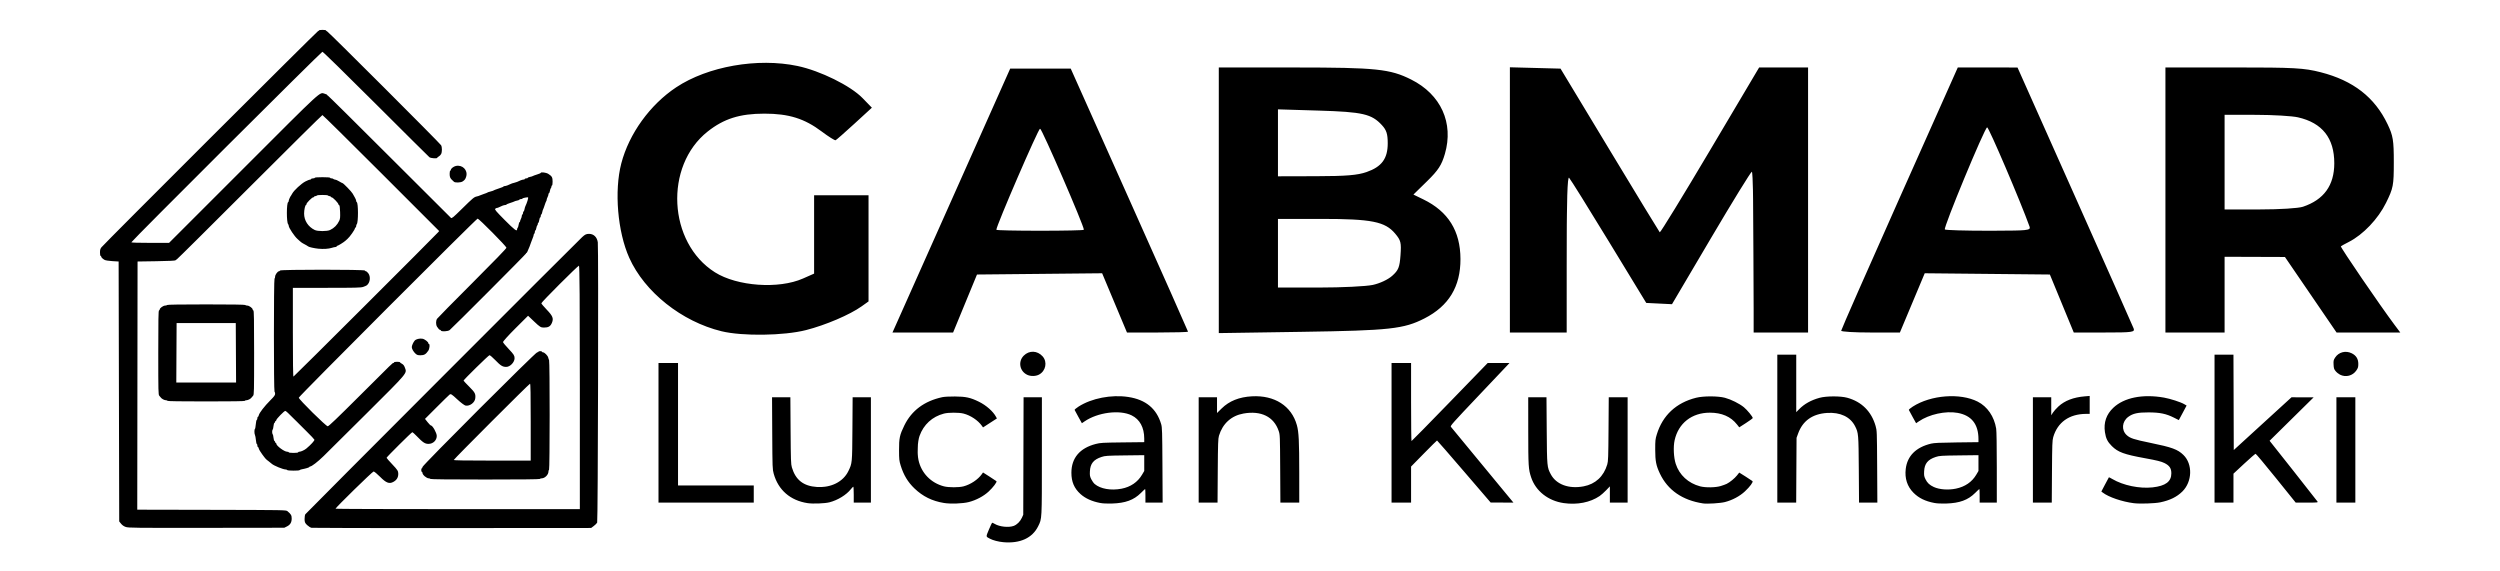 <?xml version="1.0" encoding="utf-8"?>
<svg width="350px" height="80px" viewBox="0 0 350 80" version="1.1" xmlns:xlink="http://www.w3.org/1999/xlink" xmlns="http://www.w3.org/2000/svg">
  <defs>
    <path d="M0 0L350 0L350 80L0 80L0 0Z" id="path_1" />
    <clipPath id="mask_1">
      <use xlink:href="#path_1" />
    </clipPath>
  </defs>
  <g id="gabmar_black">
    <path d="M0 0L350 0L350 80L0 80L0 0Z" id="Tło" fill="#FFFFFF" fill-opacity="0" fill-rule="evenodd" stroke="none" />
    <path d="M211.384 27.985L211.384 9.42L214.929 9.514L218.475 9.608L225.35 20.996C229.132 27.259 232.289 32.447 232.367 32.525C232.445 32.602 235.607 27.441 239.395 21.054L246.281 9.443L249.705 9.443L253.13 9.443L253.13 27.997L253.13 46.551L249.32 46.551L245.51 46.551L245.51 35.286C245.51 29.09 245.398 24.029 245.261 24.038C245.125 24.047 242.553 28.225 239.546 33.321L234.079 42.588L232.276 42.499L230.474 42.409L225.24 33.816C222.362 29.09 219.856 25.071 219.671 24.887C219.444 24.66 219.335 28.121 219.335 35.551L219.335 46.551L215.359 46.551L211.384 46.551L211.384 27.985ZM257.766 46.302C257.765 46.166 261.437 37.816 265.928 27.748L274.092 9.443L278.272 9.447L282.452 9.451L290.469 27.421C294.878 37.304 298.584 45.652 298.704 45.971C298.906 46.505 298.581 46.551 294.625 46.551L290.327 46.551L288.655 42.492L286.982 38.433L278.222 38.345L269.462 38.257L267.724 42.404L265.985 46.551L261.877 46.551C259.617 46.551 257.768 46.439 257.766 46.302L257.766 46.302ZM284.138 31.724C282.905 28.277 278.411 17.762 278.199 17.827C277.828 17.939 272.049 31.896 272.278 32.125C272.377 32.223 275.132 32.304 278.401 32.304C283.92 32.304 284.331 32.263 284.138 31.724L284.138 31.724ZM303.16 27.997L303.16 9.443L312.715 9.443C321.215 9.443 322.559 9.517 324.885 10.111C329.452 11.279 332.459 13.615 334.262 17.394C335.03 19.004 335.132 19.624 335.132 22.703C335.132 25.974 335.065 26.324 334.043 28.4C332.94 30.642 330.835 32.854 328.837 33.87C328.291 34.148 327.788 34.424 327.722 34.483C327.612 34.58 333.239 42.813 335.232 45.474L336.039 46.551L331.579 46.551L327.119 46.551L323.505 41.264L319.892 35.978L315.667 35.963L311.443 35.949L311.443 41.25L311.443 46.551L307.301 46.551L303.16 46.551L303.16 27.997ZM322.41 28.945C325.347 27.962 326.798 25.951 326.8 22.861C326.803 19.33 325.12 17.2 321.714 16.425C320.894 16.238 318.247 16.082 315.833 16.077L311.443 16.069L311.443 22.696L311.443 29.322L316.363 29.322C319.161 29.322 321.769 29.159 322.41 28.945L322.41 28.945ZM170.631 28.038L170.631 9.443L181.316 9.448C192.667 9.453 194.606 9.654 197.561 11.134C201.729 13.22 203.542 17.215 202.285 21.541C201.828 23.113 201.358 23.835 199.8 25.36L197.878 27.24L199.257 27.91C202.755 29.61 204.452 32.333 204.465 36.264C204.477 40.128 202.832 42.84 199.422 44.58C196.53 46.056 194.576 46.27 182.31 46.456L170.631 46.634L170.631 28.038ZM192.184 39.89C193.182 39.676 194.314 39.146 194.909 38.614C195.783 37.833 195.948 37.423 196.07 35.733C196.198 33.97 196.119 33.652 195.325 32.708C193.904 31.019 192.036 30.647 184.983 30.647L178.914 30.647L178.914 35.452L178.914 40.256L184.696 40.256C187.876 40.256 191.246 40.091 192.184 39.89L192.184 39.89ZM191.312 24.089C193.445 23.349 194.282 22.212 194.282 20.053C194.282 18.762 194.106 18.209 193.473 17.524C192.025 15.954 190.794 15.67 184.629 15.483L178.914 15.31L178.914 19.997L178.914 24.683L184.298 24.669C188.486 24.658 190.044 24.529 191.312 24.089L191.312 24.089ZM125.576 45.143C125.922 44.368 129.63 36.056 133.815 26.671L141.425 9.608L145.665 9.608L149.904 9.608L158.114 27.961C162.629 38.055 166.324 46.367 166.324 46.432C166.324 46.498 164.4 46.551 162.05 46.551L157.776 46.551L156.037 42.404L154.299 38.257L145.539 38.345L136.779 38.433L135.106 42.492L133.434 46.551L129.19 46.551L124.946 46.551L125.576 45.143ZM151.746 32.171C151.746 31.581 145.861 17.997 145.61 18.007C145.358 18.018 139.487 31.598 139.487 32.171C139.487 32.244 142.245 32.304 145.616 32.304C148.987 32.304 151.746 32.244 151.746 32.171L151.746 32.171ZM101.026 46.378C95.446 45.023 90.242 40.884 88.096 36.093C86.46 32.441 85.978 26.73 86.982 22.875C88.063 18.728 90.999 14.659 94.67 12.222C99.089 9.289 106.071 8.062 111.656 9.238C114.833 9.907 119.07 11.999 120.753 13.729L122.063 15.078L119.625 17.313C118.285 18.542 117.096 19.586 116.983 19.633C116.871 19.68 116 19.133 115.049 18.418C112.622 16.594 110.43 15.91 107.017 15.91C103.582 15.91 101.352 16.612 99.076 18.411C92.969 23.239 93.52 33.974 100.089 38.121C103.202 40.086 109.017 40.498 112.416 38.994L113.975 38.305L113.975 32.819L113.975 27.334L117.785 27.334L121.595 27.334L121.595 34.766L121.595 42.199L120.622 42.891C118.973 44.066 115.591 45.51 112.845 46.212C109.745 47.005 103.943 47.086 101.026 46.378L101.026 46.378ZM92.19 60.59L92.19 50.816L93.557 50.816L94.924 50.816L94.924 59.389L94.924 67.963L100.225 67.963L105.526 67.963L105.526 69.163L105.526 70.365L98.858 70.365L92.19 70.365L92.19 60.59ZM113.064 70.439C110.65 70.073 108.961 68.61 108.322 66.33C108.147 65.705 108.14 65.529 108.113 60.653L108.086 55.621L109.369 55.621L110.652 55.621L110.683 60.28C110.711 64.427 110.731 64.993 110.861 65.432C111.382 67.192 112.484 68.055 114.368 68.177C116.347 68.305 118.043 67.452 118.767 65.964C119.31 64.848 119.307 64.885 119.339 60.031L119.368 55.621L120.647 55.621L121.927 55.621L121.927 62.993L121.927 70.365L120.725 70.365L119.524 70.365L119.524 69.246C119.524 68.631 119.496 68.13 119.462 68.132C119.428 68.135 119.276 68.293 119.123 68.484C118.481 69.291 117.29 70.021 116.128 70.322C115.481 70.489 113.817 70.553 113.064 70.439L113.064 70.439ZM132.153 70.416C130.5 70.145 129.2 69.504 128.026 68.382C127.104 67.501 126.503 66.501 126.094 65.171C125.89 64.505 125.87 64.321 125.866 63.034C125.86 61.338 125.957 60.885 126.61 59.555C127.634 57.47 129.405 56.149 131.908 55.606C132.208 55.541 132.913 55.502 133.689 55.507C135.203 55.516 135.864 55.66 137.043 56.239C138.076 56.745 139.037 57.595 139.448 58.366L139.564 58.584L138.594 59.211L137.623 59.839L137.464 59.614C136.918 58.845 135.877 58.151 134.893 57.9C134.244 57.735 132.796 57.736 132.153 57.902C130.524 58.322 129.3 59.443 128.735 61.032C128.459 61.808 128.385 63.447 128.585 64.39C128.97 66.213 130.322 67.613 132.156 68.089C132.813 68.259 134.239 68.26 134.89 68.09C135.886 67.829 136.922 67.137 137.464 66.371L137.623 66.145L138.531 66.724C139.031 67.042 139.468 67.331 139.503 67.366C139.611 67.474 139.036 68.235 138.405 68.82C137.7 69.472 136.654 70.026 135.635 70.287C134.783 70.506 133.082 70.569 132.153 70.416L132.153 70.416ZM140.479 75.908C139.789 75.848 139.024 75.649 138.578 75.413C138.003 75.109 138.012 75.19 138.447 74.14C138.665 73.612 138.875 73.181 138.912 73.181C138.95 73.181 139.112 73.258 139.273 73.353C139.942 73.748 141.194 73.882 141.899 73.633C142.367 73.468 142.823 73.019 143.064 72.486L143.255 72.063L143.278 63.842L143.301 55.621L144.583 55.621L145.865 55.621L145.863 63.842C145.862 72.899 145.879 72.585 145.344 73.673C144.534 75.322 142.815 76.112 140.479 75.908L140.479 75.908ZM131.783 70.293C128.844 69.648 126.697 67.557 126.019 64.679C125.912 64.227 125.894 63.824 125.927 62.703C125.963 61.488 125.997 61.215 126.172 60.715C127.067 58.162 128.809 56.52 131.412 55.772C131.992 55.606 132.257 55.583 133.564 55.583C134.722 55.583 135.173 55.615 135.584 55.727C136.197 55.895 137.301 56.403 137.813 56.754C138.563 57.269 139.599 58.449 139.434 58.6C139.394 58.635 138.979 58.911 138.51 59.213L137.658 59.761L137.392 59.46C137.246 59.295 137.107 59.135 137.085 59.106C137.062 59.077 136.875 58.919 136.67 58.755C136.209 58.386 135.519 58.033 134.972 57.887C134.408 57.736 132.617 57.742 132.036 57.897C130.534 58.296 129.324 59.402 128.742 60.906C128.553 61.394 128.523 61.614 128.489 62.747C128.459 63.758 128.48 64.148 128.586 64.569C128.783 65.353 129.192 66.108 129.737 66.691C130.885 67.92 132.284 68.385 134.279 68.201C135.15 68.121 135.922 67.812 136.629 67.26C136.961 67.001 137.521 66.431 137.631 66.24C137.639 66.226 138.058 66.481 138.564 66.806L139.483 67.398L139.348 67.658C139.274 67.802 138.91 68.218 138.54 68.582C137.773 69.338 136.806 69.9 135.759 70.2C134.852 70.46 132.768 70.508 131.783 70.293L131.783 70.293ZM143.835 52.484C142.751 51.992 142.492 50.622 143.326 49.79C144.091 49.025 145.224 49.067 145.963 49.888C146.665 50.666 146.413 51.942 145.458 52.446C145.004 52.686 144.314 52.702 143.835 52.484L143.835 52.484ZM112.821 70.363C110.334 69.837 108.545 67.995 108.261 65.667C108.218 65.312 108.17 62.907 108.154 60.321L108.125 55.621L109.339 55.621L110.553 55.621L110.607 56.677C110.637 57.258 110.661 59.187 110.662 60.963C110.663 64.769 110.71 65.317 111.105 66.172C111.779 67.631 113.04 68.28 115.01 68.183C115.511 68.159 116.1 68.082 116.319 68.012C117.369 67.677 118.364 66.875 118.802 66.011C119.293 65.04 119.291 65.067 119.362 60.176C119.398 57.694 119.431 55.653 119.435 55.641C119.439 55.63 120.001 55.621 120.684 55.621L121.927 55.621L121.927 62.993L121.927 70.365L120.726 70.365L119.525 70.365L119.525 69.246C119.525 68.631 119.502 68.128 119.474 68.128C119.446 68.128 119.109 68.425 118.726 68.788C117.985 69.489 117.107 69.999 116.211 70.248C115.666 70.399 113.363 70.478 112.822 70.363L112.821 70.363ZM154.012 70.413C152.869 70.195 151.949 69.777 151.273 69.17C150.389 68.375 149.995 67.453 149.996 66.182C149.998 64.116 151.169 62.733 153.407 62.154C154.049 61.988 154.357 61.97 157.15 61.937L160.194 61.902L160.193 61.391C160.189 59.846 159.57 58.709 158.429 58.151C156.756 57.332 153.69 57.726 151.833 58.999L151.465 59.252L150.974 58.368C150.704 57.882 150.467 57.443 150.447 57.392C150.427 57.34 150.678 57.128 151.003 56.92C152.829 55.752 155.598 55.217 157.958 55.576C160.405 55.948 161.922 57.204 162.566 59.389C162.698 59.837 162.715 60.411 162.741 65.126L162.769 70.365L161.565 70.365L160.36 70.365L160.36 69.412C160.36 68.888 160.343 68.459 160.322 68.459C160.301 68.459 160.03 68.711 159.721 69.019C158.727 70.008 157.553 70.437 155.68 70.494C154.982 70.515 154.396 70.487 154.012 70.413L154.012 70.413ZM157.012 68.419C158.277 68.177 159.271 67.5 159.884 66.463L160.194 65.937L160.194 64.83L160.194 63.723L157.482 63.757C154.962 63.789 154.729 63.805 154.213 63.974C153.093 64.342 152.637 64.909 152.586 65.997C152.56 66.561 152.583 66.696 152.776 67.091C152.897 67.338 153.116 67.642 153.261 67.765C154.065 68.445 155.537 68.702 157.012 68.419L157.012 68.419ZM167.815 62.993L167.815 55.621L169.099 55.621L170.382 55.621L170.382 56.721L170.382 57.821L171.024 57.19C172.095 56.139 173.475 55.584 175.269 55.484C178.438 55.309 180.811 56.829 181.56 59.515C181.831 60.486 181.893 61.728 181.895 66.202L181.896 70.365L180.575 70.365L179.254 70.365L179.227 65.623C179.2 60.98 179.196 60.869 179.016 60.334C178.346 58.341 176.555 57.455 174.086 57.895C172.385 58.198 171.17 59.3 170.654 61.008C170.536 61.398 170.513 62.074 170.486 65.912L170.456 70.365L169.135 70.365L167.814 70.365L167.815 62.993ZM104.129 46.751C101.758 46.6 99.841 46.13 97.74 45.182C93.593 43.312 90.09 40.058 88.335 36.445C86.528 32.727 85.987 26.922 87.059 22.783C87.458 21.245 88.404 19.182 89.414 17.649C91.291 14.798 94.06 12.354 96.905 11.036C100.032 9.588 103.389 8.879 107.141 8.874C110.847 8.87 113.268 9.443 116.756 11.151C118.558 12.032 119.787 12.88 120.991 14.068L122.01 15.075L120.963 16.028C118.987 17.824 117.84 18.855 117.405 19.227L116.969 19.599L116.651 19.437C116.475 19.347 115.867 18.94 115.298 18.532C113.407 17.173 112.23 16.599 110.579 16.229C107.811 15.607 104.143 15.802 101.912 16.687C100.558 17.225 99.106 18.201 98.053 19.282C93.702 23.753 93.685 31.799 98.018 36.453C100.173 38.769 103.206 39.897 107.307 39.907C109.651 39.913 110.892 39.679 112.795 38.87L113.975 38.369L113.975 32.872L113.975 27.375L117.785 27.375L121.595 27.375L121.595 34.769L121.595 42.162L120.581 42.837C118.608 44.149 115.474 45.492 112.781 46.177C110.722 46.701 107.109 46.941 104.129 46.751L104.129 46.751ZM125.075 46.447C125.075 46.413 128.758 38.129 133.259 28.038L141.443 9.691L145.662 9.671L149.882 9.651L154.554 20.108C163.323 39.732 166.256 46.357 166.2 46.412C166.169 46.443 164.271 46.481 161.982 46.496L157.82 46.525L156.695 43.846C156.077 42.372 155.297 40.504 154.963 39.693L154.355 38.22L148.391 38.276C145.111 38.306 141.144 38.354 139.576 38.382L136.726 38.433L135.063 42.471L133.4 46.509L129.237 46.509C126.947 46.509 125.074 46.481 125.075 46.447L125.075 46.447ZM150.366 32.291C151.68 32.239 151.746 32.228 151.746 32.068C151.746 31.621 147.944 22.664 146.314 19.271C145.925 18.462 145.665 18.012 145.598 18.034C145.462 18.076 144.99 19.037 143.855 21.577C141.755 26.278 139.487 31.731 139.487 32.078C139.487 32.249 139.527 32.258 140.418 32.283C142.348 32.338 149.04 32.343 150.366 32.291L150.366 32.291ZM92.19 60.59L92.19 50.816L93.557 50.816L94.924 50.816L94.924 59.389L94.924 67.963L100.225 67.963L105.526 67.963L105.526 69.163L105.526 70.365L98.858 70.365L92.19 70.365L92.19 60.59ZM170.631 28.038L170.631 9.484L178.272 9.485C190.998 9.487 193.673 9.645 196.056 10.535C199.357 11.768 201.478 13.838 202.319 16.649C202.642 17.731 202.694 19.434 202.44 20.664C202.216 21.751 201.827 22.796 201.405 23.441C201.226 23.714 200.361 24.667 199.481 25.558C198.602 26.448 197.882 27.203 197.882 27.234C197.882 27.266 198.375 27.538 198.977 27.84C201.405 29.057 202.677 30.245 203.547 32.108C204.967 35.151 204.639 39.266 202.775 41.78C201.498 43.503 199.189 44.937 196.711 45.548C194.349 46.129 191.827 46.261 179.121 46.469C174.975 46.536 171.369 46.592 171.107 46.592L170.631 46.592L170.631 28.038ZM188.564 40.215C191.947 40.064 192.664 39.937 194.007 39.247C194.876 38.799 195.63 38.056 195.841 37.438C196.023 36.902 196.171 35.395 196.126 34.518C196.081 33.618 195.929 33.302 195.146 32.478C193.618 30.87 191.955 30.608 183.242 30.607L178.914 30.606L178.914 35.452L178.914 40.297L182.828 40.296C184.98 40.296 187.561 40.259 188.564 40.215L188.564 40.215ZM189.144 24.561C190.972 24.358 192.488 23.797 193.273 23.034C193.963 22.364 194.316 21.351 194.319 20.036C194.322 18.648 194.128 18.147 193.248 17.262C191.8 15.806 190.793 15.633 182.227 15.364C180.792 15.319 179.46 15.283 179.266 15.282L178.914 15.282L178.914 20.015L178.914 24.747L183.615 24.7C186.2 24.674 188.688 24.612 189.144 24.561L189.144 24.561ZM211.384 27.985L211.384 9.461L213.641 9.515C214.882 9.545 216.476 9.593 217.182 9.621L218.466 9.674L221.215 14.238C229.134 27.383 232.273 32.526 232.384 32.542C232.549 32.565 236.591 25.909 243.152 14.809L246.297 9.491L249.713 9.487L253.13 9.484L253.13 27.997L253.13 46.509L249.327 46.509L245.524 46.509L245.478 35.679C245.453 29.723 245.409 24.654 245.381 24.414C245.352 24.175 245.298 23.979 245.262 23.979C245.067 23.979 242.403 28.369 235.82 39.537L234.046 42.546L232.758 42.489C232.05 42.457 231.248 42.408 230.977 42.379L230.484 42.326L228.92 39.759C223.165 30.308 220.274 25.623 219.854 25.067C219.684 24.843 219.629 24.812 219.574 24.912C219.402 25.219 219.338 28.537 219.337 37.212L219.336 46.509L215.36 46.509L211.384 46.509L211.384 27.985ZM194.817 60.59L194.817 50.816L196.184 50.816L197.551 50.816L197.551 56.283C197.551 59.29 197.579 61.75 197.613 61.75C197.648 61.75 200.061 59.291 202.977 56.286L208.277 50.821L209.805 50.819L211.332 50.816L211.123 51.044C211.008 51.17 209.134 53.148 206.959 55.441C203.402 59.191 203.016 59.624 203.121 59.748C203.186 59.824 204.39 61.284 205.796 62.993C207.203 64.701 209.148 67.058 210.118 68.232L211.882 70.365L210.287 70.359L208.692 70.353L204.964 66.011C202.914 63.623 201.214 61.668 201.185 61.668C201.157 61.667 200.327 62.489 199.342 63.492L197.551 65.317L197.551 67.841L197.551 70.364L196.184 70.364L194.817 70.364L194.817 60.59ZM218.924 70.433C216.745 70.122 214.997 68.743 214.362 66.835C213.982 65.692 213.957 65.297 213.954 60.321L213.951 55.621L215.229 55.621L216.507 55.621L216.541 60.239C216.579 65.328 216.587 65.416 217.112 66.402C217.874 67.831 219.646 68.48 221.709 68.087C223.365 67.772 224.517 66.702 225.018 65.017C225.147 64.58 225.167 64.027 225.194 60.073L225.225 55.621L226.546 55.621L227.867 55.621L227.867 62.993L227.867 70.365L226.624 70.365L225.382 70.365L225.382 69.228L225.382 68.091L224.864 68.632C224.579 68.93 224.167 69.295 223.948 69.445C222.633 70.343 220.805 70.702 218.924 70.433L218.924 70.433ZM238.428 70.479C235.54 70.041 233.484 68.618 232.385 66.299C231.856 65.182 231.731 64.545 231.73 62.951C231.73 61.657 231.747 61.484 231.953 60.815C232.768 58.15 234.664 56.383 237.46 55.684C238.481 55.428 240.524 55.431 241.492 55.69C242.353 55.921 243.517 56.501 244.143 57.012C244.608 57.392 245.385 58.339 245.385 58.526C245.385 58.573 244.96 58.884 244.441 59.219L243.496 59.827L243.178 59.425C242.304 58.32 241.047 57.774 239.372 57.774C236.859 57.774 234.978 59.247 234.448 61.63C234.242 62.558 234.312 64.046 234.605 64.946C235.111 66.501 236.355 67.646 238.014 68.087C238.775 68.288 240.187 68.266 240.913 68.041C241.232 67.942 241.604 67.805 241.741 67.737C242.194 67.509 242.856 66.968 243.177 66.562L243.494 66.161L244.381 66.717C244.869 67.023 245.304 67.309 245.348 67.354C245.475 67.48 244.993 68.135 244.293 68.79C243.565 69.47 242.535 70.02 241.492 70.287C240.844 70.454 239.014 70.568 238.428 70.479L238.428 70.479ZM248.823 60.011L248.823 49.657L250.148 49.657L251.474 49.657L251.474 53.68L251.474 57.703L251.867 57.3C252.602 56.548 253.548 56.019 254.745 55.692C255.687 55.434 257.683 55.43 258.609 55.684C260.631 56.239 262.001 57.602 262.584 59.638C262.771 60.291 262.774 60.378 262.802 65.333L262.83 70.365L261.547 70.365L260.265 70.365L260.232 65.747C260.196 60.732 260.185 60.607 259.711 59.67C259.046 58.359 257.637 57.691 255.787 57.812C253.743 57.945 252.384 58.909 251.739 60.685L251.517 61.295L251.491 65.83L251.466 70.365L250.144 70.365L248.823 70.365L248.823 60.011ZM258.86 46.422C258.344 46.388 257.9 46.337 257.872 46.309C257.785 46.222 260.487 40.073 268.872 21.267L274.126 9.484L278.271 9.484L282.416 9.484L285.677 16.794C294.05 35.563 298.687 46.022 298.687 46.138C298.687 46.433 298.323 46.462 294.297 46.491L290.362 46.52L288.7 42.477L287.038 38.433L284.186 38.382C282.617 38.354 278.65 38.306 275.37 38.276L269.406 38.22L268.798 39.693C268.464 40.504 267.686 42.369 267.069 43.838L265.947 46.509L262.873 46.497C261.182 46.49 259.376 46.457 258.86 46.422L258.86 46.422ZM283.881 32.188C284.12 32.112 284.192 32.046 284.192 31.9C284.192 31.443 280.893 23.417 279.071 19.44C278.441 18.067 278.257 17.739 278.153 17.804C277.913 17.952 275.607 23.267 273.657 28.162C272.434 31.234 272.129 32.157 272.326 32.19C273.258 32.351 283.375 32.348 283.881 32.188L283.881 32.188ZM303.16 27.989L303.16 9.469L312.085 9.508C321.509 9.55 322.092 9.572 323.95 9.951C327.447 10.664 330.435 12.272 332.277 14.431C333.627 16.013 334.728 18.158 334.959 19.656C335.079 20.43 335.082 25.093 334.963 25.76C334.824 26.546 334.654 27.01 334.087 28.162C333.398 29.56 332.656 30.595 331.529 31.73C330.511 32.754 329.901 33.214 328.604 33.937C328.117 34.208 327.704 34.445 327.685 34.463C327.563 34.585 332.65 42.066 335.17 45.472C335.559 45.998 335.877 46.446 335.877 46.469C335.877 46.491 333.911 46.508 331.508 46.507L327.139 46.505L323.536 41.211L319.932 35.916L315.687 35.912L311.442 35.907L311.442 41.208L311.442 46.509L307.301 46.509L303.159 46.509L303.16 27.989ZM321.01 29.201C322.167 29.083 322.642 28.95 323.619 28.472C324.271 28.152 324.527 27.965 325.115 27.379C325.921 26.575 326.332 25.877 326.615 24.833C326.87 23.894 326.869 21.746 326.613 20.791C325.861 17.976 323.837 16.519 320.223 16.192C319.653 16.141 317.445 16.078 315.315 16.052L311.443 16.005L311.443 22.695L311.443 29.384L315.771 29.339C318.151 29.314 320.508 29.252 321.01 29.201L321.01 29.201ZM270.803 70.413C269.534 70.171 268.634 69.731 267.895 68.993C267.012 68.11 266.642 66.974 266.804 65.64C267.024 63.824 268.239 62.614 270.347 62.109C270.78 62.006 271.548 61.97 273.941 61.94L276.985 61.902L276.985 61.474C276.982 59.384 276.007 58.155 274.075 57.804C272.384 57.497 270.078 58.003 268.624 58.999L268.255 59.252L267.764 58.368C267.494 57.882 267.257 57.443 267.238 57.392C267.218 57.34 267.468 57.128 267.794 56.92C270.33 55.297 274.42 54.984 276.868 56.224C278.233 56.916 279.191 58.312 279.465 60.011C279.518 60.343 279.552 62.43 279.552 65.457L279.553 70.365L278.352 70.365L277.151 70.365L277.151 69.412C277.151 68.888 277.134 68.459 277.112 68.459C277.091 68.459 276.821 68.711 276.512 69.019C275.517 70.008 274.343 70.437 272.471 70.494C271.773 70.515 271.186 70.487 270.803 70.413L270.803 70.413ZM273.821 68.411C275.094 68.15 276.073 67.482 276.675 66.463L276.985 65.937L276.985 64.83L276.985 63.723L274.273 63.757C271.753 63.789 271.52 63.805 271.004 63.974C269.884 64.342 269.428 64.909 269.377 65.997C269.351 66.561 269.374 66.696 269.567 67.091C269.82 67.608 270.142 67.908 270.735 68.181C271.517 68.54 272.745 68.632 273.82 68.411L273.821 68.411ZM284.606 62.993L284.606 55.621L285.89 55.621L287.174 55.621L287.174 56.879L287.174 58.138L287.408 57.77C287.537 57.567 287.882 57.181 288.174 56.91C289.061 56.091 290.285 55.621 291.875 55.488L292.557 55.431L292.557 56.686L292.557 57.94L292.04 57.943C289.689 57.956 288.052 59.122 287.449 61.212C287.323 61.648 287.302 62.237 287.276 66.037L287.247 70.365L285.926 70.365L284.606 70.365L284.606 62.993ZM298.737 70.448C297.103 70.242 295.215 69.598 294.388 68.965L294.189 68.812L294.706 67.828C294.99 67.287 295.233 66.833 295.247 66.82C295.26 66.806 295.471 66.913 295.716 67.058C297.243 67.96 299.536 68.436 301.366 68.232C303.185 68.028 303.988 67.425 303.988 66.264C303.988 65.566 303.732 65.182 303.031 64.831C302.584 64.607 301.992 64.459 300.302 64.151C297.377 63.619 296.52 63.306 295.66 62.454C295.058 61.859 294.817 61.375 294.69 60.499C294.494 59.153 294.887 58.009 295.864 57.088C297.376 55.661 299.967 55.141 302.953 55.663C303.826 55.816 305.29 56.289 305.781 56.576L306.125 56.777L305.58 57.796L305.035 58.814L304.34 58.465C303.25 57.919 302.386 57.741 300.799 57.736C299.288 57.732 298.608 57.882 297.959 58.36C297.078 59.009 296.97 60.208 297.728 60.907C298.214 61.355 298.715 61.52 301.046 61.998C304.08 62.621 304.873 62.911 305.677 63.692C306.999 64.977 306.924 67.445 305.522 68.818C304.75 69.573 303.798 70.04 302.448 70.325C301.688 70.486 299.589 70.555 298.737 70.448L298.737 70.448ZM310.035 60.011L310.035 49.657L311.36 49.657L312.684 49.657L312.706 56.332L312.727 63.006L316.768 59.313L320.81 55.621L322.359 55.624L323.909 55.628L320.826 58.668L317.743 61.709L321.056 65.892C322.879 68.192 324.407 70.14 324.453 70.22C324.531 70.356 324.438 70.365 322.968 70.365L321.399 70.365L318.646 66.948C317.132 65.069 315.844 63.531 315.784 63.531C315.724 63.531 315.002 64.157 314.18 64.922L312.685 66.313L312.685 68.339L312.685 70.365L311.36 70.365L310.035 70.365L310.035 60.011ZM327.098 62.993L327.098 55.621L328.423 55.621L329.748 55.621L329.748 62.993L329.748 70.365L328.423 70.365L327.098 70.365L327.098 62.993ZM327.596 52.452C327.396 52.35 327.118 52.124 326.98 51.949C326.761 51.675 326.724 51.553 326.7 51.038C326.674 50.496 326.694 50.41 326.917 50.062C327.411 49.292 328.395 49.039 329.245 49.462C329.867 49.772 330.163 50.251 330.163 50.948C330.163 51.389 330.125 51.516 329.893 51.859C329.383 52.613 328.406 52.866 327.596 52.452L327.596 52.452ZM43.61 73.892C43.467 73.865 43.19 73.692 42.995 73.509C42.703 73.237 42.639 73.085 42.641 72.668C42.642 72.388 42.687 72.088 42.742 72.002C42.85 71.832 80.686 33.949 81.498 33.199C81.906 32.821 82.077 32.741 82.473 32.741C83.117 32.741 83.588 33.198 83.692 33.922C83.8 34.679 83.713 72.945 83.603 73.165C83.552 73.268 83.341 73.479 83.135 73.634L82.76 73.915L63.314 73.929C52.619 73.937 43.752 73.921 43.61 73.892L43.61 73.892ZM81.178 54.236C81.178 42.355 81.141 37.192 81.055 37.192C80.899 37.192 75.79 42.302 75.79 42.458C75.79 42.52 76.13 42.926 76.546 43.359C77.387 44.233 77.525 44.584 77.27 45.194C77.062 45.693 76.78 45.86 76.149 45.86C75.72 45.86 75.588 45.779 74.802 45.033L73.93 44.205L72.157 45.971C71.182 46.942 70.401 47.81 70.422 47.9C70.443 47.989 70.816 48.437 71.251 48.895C71.926 49.605 72.041 49.788 72.041 50.148C72.041 50.714 71.416 51.366 70.874 51.366C70.361 51.366 70.094 51.2 69.331 50.41C68.967 50.034 68.607 49.726 68.531 49.726C68.407 49.726 64.896 53.17 64.896 53.291C64.896 53.318 65.265 53.709 65.716 54.161C66.505 54.952 66.601 55.138 66.54 55.759C66.48 56.361 65.769 56.894 65.175 56.781C65.018 56.75 64.494 56.357 64.012 55.907C63.234 55.181 63.113 55.106 62.935 55.248C62.824 55.336 62.006 56.136 61.117 57.026L59.5 58.644L59.865 59.105C60.066 59.358 60.275 59.566 60.331 59.566C60.564 59.566 61.147 60.612 61.147 61.031C61.147 61.645 60.631 62.143 59.994 62.143C59.489 62.143 59.208 61.956 58.302 61.018C58.031 60.737 57.772 60.506 57.728 60.505C57.628 60.502 54.119 63.99 54.119 64.092C54.119 64.132 54.488 64.554 54.939 65.029C55.657 65.785 55.759 65.947 55.759 66.334C55.759 66.858 55.525 67.23 55.04 67.481C54.48 67.771 54.049 67.599 53.213 66.755C52.806 66.344 52.397 66.008 52.303 66.008C52.152 66.008 46.973 71.074 46.973 71.221C46.973 71.253 54.669 71.28 64.076 71.28L81.178 71.28L81.178 54.236ZM60.259 67.051C60.231 67.006 60.134 66.969 60.044 66.969C59.72 66.969 59.149 66.483 59.144 66.202C59.142 66.123 59.104 66.057 59.058 66.057C59.013 66.057 58.975 65.945 58.975 65.809C58.975 65.672 59.013 65.56 59.058 65.56C59.104 65.56 59.141 65.483 59.141 65.389C59.141 65.151 74.967 49.326 75.205 49.326C75.299 49.326 75.376 49.288 75.376 49.243C75.376 49.197 75.488 49.16 75.624 49.16C75.761 49.16 75.873 49.197 75.873 49.243C75.873 49.288 75.94 49.326 76.023 49.326C76.229 49.326 76.694 49.797 76.749 50.061C76.774 50.181 76.829 50.343 76.872 50.422C76.981 50.624 76.976 65.7 76.867 65.767C76.821 65.796 76.784 65.907 76.784 66.014C76.784 66.46 76.275 66.969 75.829 66.969C75.722 66.969 75.611 67.006 75.583 67.051C75.549 67.106 72.905 67.134 67.921 67.134C62.937 67.134 60.293 67.106 60.259 67.051L60.259 67.051ZM74.299 59.1C74.299 55.216 74.273 53.716 74.207 53.716C74.089 53.716 63.531 64.276 63.531 64.394C63.531 64.457 65.119 64.484 68.915 64.484L74.299 64.484L74.299 59.1ZM17.609 73.775C17.335 73.682 17.119 73.533 16.946 73.318L16.69 73L16.649 54.805L16.608 36.611L15.738 36.559C15.253 36.529 14.773 36.455 14.653 36.391C14.386 36.248 14.164 36.031 14.164 35.913C14.164 35.864 14.127 35.824 14.081 35.824C14.036 35.824 13.998 35.613 13.998 35.356C13.998 34.99 14.041 34.831 14.194 34.631C14.562 34.152 44.42 4.349 44.533 4.349C44.595 4.349 44.646 4.311 44.646 4.266C44.646 4.22 44.867 4.183 45.143 4.183C45.416 4.183 45.64 4.218 45.64 4.26C45.64 4.303 45.708 4.359 45.791 4.386C45.978 4.445 61.598 20.053 61.756 20.338C61.904 20.606 61.905 21.278 61.757 21.564C61.693 21.688 61.544 21.842 61.426 21.905C61.308 21.968 61.212 22.05 61.212 22.088C61.212 22.226 60.31 22.163 60.119 22.012C60.018 21.933 56.64 18.578 52.612 14.557C48.242 10.196 45.227 7.248 45.137 7.248C44.983 7.248 18.388 33.77 18.388 33.923C18.388 33.971 19.408 34.002 21.028 34.002L23.668 34.002L34.057 23.615C45.44 12.232 44.693 12.918 45.474 13.129C45.656 13.178 45.805 13.254 45.805 13.297C45.805 13.341 45.845 13.377 45.893 13.377C45.941 13.377 49.811 17.207 54.493 21.888C59.175 26.569 63.064 30.448 63.137 30.507C63.252 30.601 63.449 30.438 64.641 29.265C66.227 27.704 66.37 27.585 66.761 27.501C66.921 27.467 67.089 27.413 67.134 27.381C67.18 27.349 67.441 27.251 67.714 27.163C67.987 27.075 68.23 26.98 68.252 26.951C68.275 26.923 68.423 26.871 68.581 26.837C68.739 26.803 68.925 26.748 68.995 26.715C69.065 26.683 69.197 26.62 69.288 26.577C69.379 26.534 69.686 26.425 69.971 26.336C70.256 26.247 70.489 26.146 70.489 26.112C70.489 26.078 70.567 26.05 70.663 26.05C70.817 26.05 71.202 25.911 71.568 25.723C71.638 25.686 71.823 25.629 71.98 25.595C72.136 25.56 72.321 25.503 72.391 25.467C72.757 25.279 73.142 25.139 73.297 25.139C73.392 25.139 73.471 25.102 73.471 25.056C73.471 25.011 73.564 24.973 73.678 24.973C73.792 24.973 73.885 24.94 73.885 24.9C73.885 24.859 74.025 24.8 74.195 24.768C74.366 24.736 74.543 24.682 74.589 24.647C74.635 24.613 74.904 24.514 75.189 24.427C75.473 24.34 75.706 24.241 75.706 24.207C75.708 24.055 76.467 24.152 76.765 24.344C77.278 24.673 77.364 24.829 77.364 25.43C77.364 25.733 77.328 25.967 77.281 25.967C77.235 25.967 77.198 26.04 77.198 26.128C77.198 26.217 77.164 26.31 77.122 26.336C77.081 26.361 77.022 26.531 76.991 26.713C76.96 26.895 76.901 27.044 76.859 27.044C76.818 27.044 76.784 27.114 76.784 27.2C76.784 27.286 76.728 27.463 76.66 27.594C76.592 27.724 76.536 27.889 76.536 27.959C76.536 28.03 76.506 28.123 76.47 28.166C76.433 28.21 76.333 28.469 76.247 28.742C76.161 29.015 76.064 29.276 76.031 29.322C75.998 29.368 75.944 29.545 75.912 29.715C75.88 29.886 75.821 30.026 75.781 30.026C75.74 30.026 75.707 30.119 75.707 30.233C75.707 30.347 75.672 30.44 75.629 30.44C75.587 30.44 75.526 30.608 75.496 30.813C75.465 31.018 75.407 31.186 75.366 31.186C75.326 31.186 75.293 31.258 75.293 31.346C75.293 31.435 75.259 31.528 75.217 31.554C75.176 31.58 75.117 31.75 75.086 31.932C75.055 32.114 74.996 32.263 74.954 32.263C74.913 32.263 74.879 32.353 74.879 32.465C74.879 32.576 74.842 32.69 74.796 32.718C74.75 32.746 74.713 32.827 74.713 32.897C74.713 32.967 74.661 33.142 74.597 33.285C74.533 33.429 74.417 33.733 74.34 33.961C74.262 34.188 74.168 34.449 74.131 34.54C73.845 35.24 73.762 35.41 73.703 35.41C73.666 35.41 73.636 35.45 73.636 35.499C73.636 35.583 63.37 45.875 62.95 46.212C62.714 46.401 61.787 46.453 61.729 46.281C61.71 46.224 61.658 46.178 61.613 46.178C61.513 46.178 61.379 46.042 61.19 45.746C61.006 45.459 61.005 44.909 61.188 44.63C61.266 44.511 63.484 42.26 66.116 39.628C69.149 36.596 70.903 34.784 70.903 34.682C70.903 34.495 67.055 30.606 66.87 30.606C66.69 30.606 41.829 55.498 41.83 55.677C41.831 55.913 45.643 59.679 45.881 59.679C46.024 59.679 47.174 58.58 50.409 55.352C55.057 50.712 54.95 50.817 55.079 50.817C55.126 50.817 55.165 50.779 55.165 50.734C55.165 50.688 55.352 50.651 55.579 50.651C55.807 50.651 55.993 50.68 55.993 50.715C55.993 50.75 56.117 50.846 56.269 50.927C56.473 51.037 56.583 51.183 56.693 51.488C56.98 52.286 57.166 52.063 51.404 57.801C48.575 60.618 45.832 63.34 45.308 63.85C44.459 64.677 43.631 65.312 43.402 65.312C43.357 65.312 43.32 65.341 43.32 65.376C43.32 65.441 42.748 65.616 42.264 65.698C42.115 65.724 41.973 65.778 41.948 65.818C41.885 65.92 40.278 65.912 40.214 65.809C40.186 65.763 40.081 65.725 39.982 65.725C39.618 65.722 38.299 65.177 38.033 64.92C37.972 64.861 37.785 64.71 37.619 64.586C37.213 64.283 37.209 64.279 36.715 63.614C36.478 63.295 36.261 62.931 36.234 62.806C36.206 62.681 36.15 62.578 36.108 62.578C36.066 62.578 36.031 62.485 36.031 62.371C36.031 62.258 35.997 62.164 35.955 62.164C35.913 62.164 35.855 61.913 35.827 61.605C35.798 61.298 35.739 60.981 35.696 60.902C35.598 60.724 35.592 60.119 35.688 60.06C35.727 60.036 35.781 59.745 35.809 59.414C35.837 59.083 35.898 58.799 35.945 58.783C35.993 58.767 36.031 58.664 36.031 58.554C36.031 58.444 36.066 58.354 36.108 58.354C36.15 58.354 36.206 58.252 36.234 58.126C36.305 57.801 37.037 56.854 37.833 56.058C38.38 55.51 38.516 55.326 38.516 55.13C38.516 54.995 38.479 54.862 38.433 54.834C38.319 54.763 38.319 39.084 38.433 39.013C38.479 38.985 38.516 38.855 38.516 38.725C38.516 38.47 38.871 37.978 39.055 37.978C39.116 37.978 39.181 37.931 39.2 37.874C39.25 37.722 51.035 37.722 51.086 37.874C51.105 37.931 51.171 37.978 51.233 37.978C51.296 37.978 51.442 38.102 51.558 38.255C51.921 38.731 51.82 39.574 51.356 39.941C51.287 39.995 51.056 40.098 50.842 40.168C50.51 40.279 49.779 40.297 45.728 40.297L41.001 40.297L41.001 46.509C41.001 50.712 41.029 52.722 41.086 52.722C41.158 52.722 60.859 33.067 61.327 32.528L61.484 32.348L53.365 24.229C48.9 19.764 45.198 16.11 45.139 16.11C45.08 16.11 40.494 20.647 34.948 26.192C29.403 31.738 24.815 36.291 24.754 36.31C24.692 36.33 24.616 36.387 24.583 36.437C24.543 36.499 23.672 36.542 21.891 36.57L19.258 36.611L19.237 53.983L19.216 71.355L29.632 71.377C39.911 71.4 40.051 71.402 40.244 71.566C40.748 71.992 40.836 72.144 40.836 72.591C40.836 73.134 40.635 73.471 40.173 73.7L39.8 73.885L28.908 73.9C18.907 73.913 17.982 73.903 17.609 73.775L17.609 73.775ZM41.747 63.324C41.747 63.278 41.825 63.241 41.92 63.241C42.136 63.241 42.632 63.011 42.899 62.787C43.531 62.257 44.063 61.673 44.018 61.557C43.992 61.487 43.504 60.971 42.935 60.41C42.366 59.849 41.856 59.341 41.803 59.282C41.749 59.223 41.657 59.13 41.599 59.075C41.54 59.02 41.437 58.919 41.369 58.851C40.334 57.806 40.031 57.526 39.937 57.526C39.787 57.526 38.682 58.658 38.682 58.813C38.682 58.879 38.645 58.934 38.599 58.934C38.553 58.934 38.516 58.987 38.516 59.051C38.516 59.116 38.474 59.183 38.423 59.2C38.371 59.217 38.311 59.426 38.288 59.664C38.265 59.902 38.214 60.117 38.174 60.142C38.135 60.166 38.102 60.312 38.102 60.466C38.102 60.62 38.135 60.767 38.174 60.791C38.214 60.816 38.265 61.031 38.288 61.269C38.311 61.507 38.371 61.716 38.423 61.733C38.474 61.75 38.516 61.817 38.516 61.881C38.516 61.946 38.553 61.999 38.599 61.999C38.645 61.999 38.682 62.051 38.682 62.114C38.682 62.41 39.802 63.241 40.201 63.241C40.322 63.241 40.421 63.278 40.421 63.324C40.421 63.372 40.697 63.407 41.084 63.407C41.471 63.407 41.747 63.372 41.747 63.324L41.747 63.324ZM72.394 32.102C72.394 32.013 72.429 31.919 72.472 31.893C72.515 31.866 72.575 31.678 72.606 31.474C72.636 31.27 72.694 31.103 72.735 31.103C72.775 31.103 72.808 31.051 72.808 30.988C72.808 30.925 72.864 30.767 72.932 30.636C73 30.506 73.056 30.315 73.056 30.212C73.056 30.11 73.094 30.026 73.139 30.026C73.185 30.026 73.222 29.933 73.222 29.819C73.222 29.705 73.255 29.612 73.296 29.612C73.336 29.612 73.395 29.477 73.426 29.312C73.457 29.147 73.512 28.951 73.549 28.877C73.768 28.442 73.995 27.707 73.932 27.643C73.871 27.582 73.139 27.726 73.139 27.799C73.139 27.839 73.046 27.872 72.932 27.872C72.818 27.872 72.725 27.906 72.725 27.946C72.725 27.987 72.585 28.046 72.415 28.078C72.244 28.11 72.067 28.163 72.021 28.196C71.976 28.229 71.705 28.328 71.421 28.416C71.136 28.505 70.903 28.605 70.903 28.639C70.903 28.673 70.825 28.701 70.729 28.701C70.57 28.701 70.169 28.848 69.807 29.039C69.728 29.081 69.611 29.115 69.547 29.115C69.484 29.115 69.386 29.171 69.329 29.239C69.243 29.343 69.454 29.591 70.665 30.81C72.044 32.197 72.394 32.459 72.394 32.102L72.394 32.102ZM58.173 49.512C57.89 49.256 57.65 48.835 57.65 48.594C57.65 48.384 57.856 47.922 58.053 47.692C58.241 47.474 58.736 47.351 59.145 47.421C59.456 47.475 59.969 47.87 59.969 48.055C59.969 48.116 60.007 48.166 60.052 48.166C60.21 48.166 60.141 48.836 59.955 49.106C59.614 49.601 59.389 49.733 58.887 49.737C58.498 49.739 58.386 49.704 58.173 49.512L58.173 49.512ZM23.441 56.118C23.441 56.072 23.346 56.035 23.231 56.035C23.013 56.035 22.619 55.824 22.507 55.648C22.472 55.592 22.379 55.482 22.3 55.403C22.167 55.27 22.157 54.841 22.157 49.38C22.157 44.749 22.179 43.492 22.261 43.465C22.318 43.446 22.364 43.381 22.364 43.321C22.364 43.137 22.857 42.782 23.111 42.782C23.242 42.782 23.372 42.745 23.4 42.699C23.433 42.645 25.345 42.616 28.866 42.616C32.388 42.616 34.3 42.645 34.333 42.699C34.361 42.745 34.491 42.782 34.622 42.782C34.876 42.782 35.369 43.137 35.369 43.321C35.369 43.381 35.415 43.446 35.472 43.465C35.554 43.492 35.576 44.749 35.576 49.38C35.576 54.841 35.566 55.27 35.433 55.403C35.354 55.482 35.261 55.592 35.225 55.648C35.114 55.824 34.72 56.035 34.502 56.035C34.386 56.035 34.292 56.072 34.292 56.118C34.292 56.172 32.428 56.2 28.866 56.2C25.305 56.2 23.441 56.172 23.441 56.118L23.441 56.118ZM33.029 49.388L33.008 45.225L28.866 45.225L24.725 45.225L24.703 49.388L24.682 53.55L28.866 53.55L33.051 53.55L33.029 49.388ZM44.563 34.818C44.019 34.764 43.231 34.588 43.155 34.503C43.114 34.459 42.753 34.25 42.382 34.057C42.279 34.004 42.096 33.867 41.975 33.753C41.854 33.639 41.706 33.505 41.647 33.455C41.239 33.109 40.421 31.882 40.421 31.615C40.421 31.534 40.384 31.43 40.339 31.385C40.1 31.146 40.106 28.387 40.345 28.3C40.387 28.285 40.421 28.204 40.421 28.121C40.421 27.985 40.644 27.484 40.753 27.376C40.776 27.353 40.848 27.229 40.914 27.101C41.138 26.668 42.197 25.689 42.749 25.406C43.041 25.257 43.344 25.135 43.424 25.137C43.504 25.138 43.569 25.102 43.569 25.056C43.569 25.011 43.681 24.973 43.817 24.973C43.954 24.973 44.066 24.936 44.066 24.891C44.066 24.84 44.48 24.808 45.143 24.808C45.805 24.808 46.219 24.84 46.219 24.891C46.219 24.936 46.31 24.973 46.422 24.973C46.533 24.973 46.647 25.011 46.675 25.056C46.703 25.102 46.804 25.139 46.898 25.139C46.993 25.139 47.253 25.251 47.475 25.388C47.697 25.524 47.91 25.636 47.949 25.636C48.064 25.636 49.244 26.854 49.371 27.104C49.435 27.231 49.572 27.473 49.676 27.643C49.779 27.813 49.864 28.024 49.864 28.112C49.864 28.201 49.899 28.285 49.943 28.3C50.169 28.38 50.175 31.156 49.949 31.382C49.902 31.429 49.864 31.553 49.864 31.658C49.864 31.763 49.827 31.848 49.781 31.848C49.736 31.848 49.698 31.892 49.698 31.945C49.698 32.137 48.972 33.172 48.638 33.455C48.579 33.505 48.449 33.622 48.348 33.714C48.122 33.922 47.323 34.416 47.212 34.416C47.167 34.416 47.131 34.453 47.131 34.499C47.131 34.544 47.057 34.582 46.968 34.582C46.878 34.582 46.645 34.634 46.45 34.698C46.012 34.842 45.274 34.889 44.563 34.818L44.563 34.818ZM46.207 32.202C46.79 31.926 47.211 31.502 47.493 30.906C47.62 30.639 47.64 30.43 47.614 29.67C47.592 29.044 47.55 28.744 47.481 28.721C47.425 28.702 47.379 28.651 47.379 28.608C47.379 28.429 46.599 27.624 46.426 27.624C46.358 27.624 46.302 27.587 46.302 27.541C46.302 27.496 46.23 27.458 46.142 27.458C46.053 27.458 45.958 27.421 45.929 27.375C45.863 27.267 44.422 27.267 44.356 27.375C44.328 27.421 44.232 27.458 44.144 27.458C44.055 27.458 43.983 27.496 43.983 27.541C43.983 27.587 43.925 27.624 43.855 27.624C43.688 27.624 42.906 28.406 42.906 28.573C42.906 28.643 42.878 28.701 42.844 28.701C42.724 28.701 42.575 29.364 42.575 29.898C42.575 30.878 43.139 31.75 44.066 32.2C44.475 32.4 45.788 32.401 46.207 32.202L46.207 32.202ZM63.556 25.447C63.501 25.391 63.408 25.304 63.349 25.253C63.035 24.98 62.951 24.791 62.951 24.351C62.951 24.101 62.989 23.897 63.034 23.897C63.08 23.897 63.117 23.847 63.117 23.787C63.117 23.606 63.494 23.308 63.813 23.236C64.74 23.027 65.523 23.814 65.272 24.704C65.17 25.067 65.064 25.212 64.756 25.409C64.493 25.577 63.709 25.601 63.556 25.447L63.556 25.447Z" id="layer1" fill="#000000" stroke="none" />
  </g>
</svg>